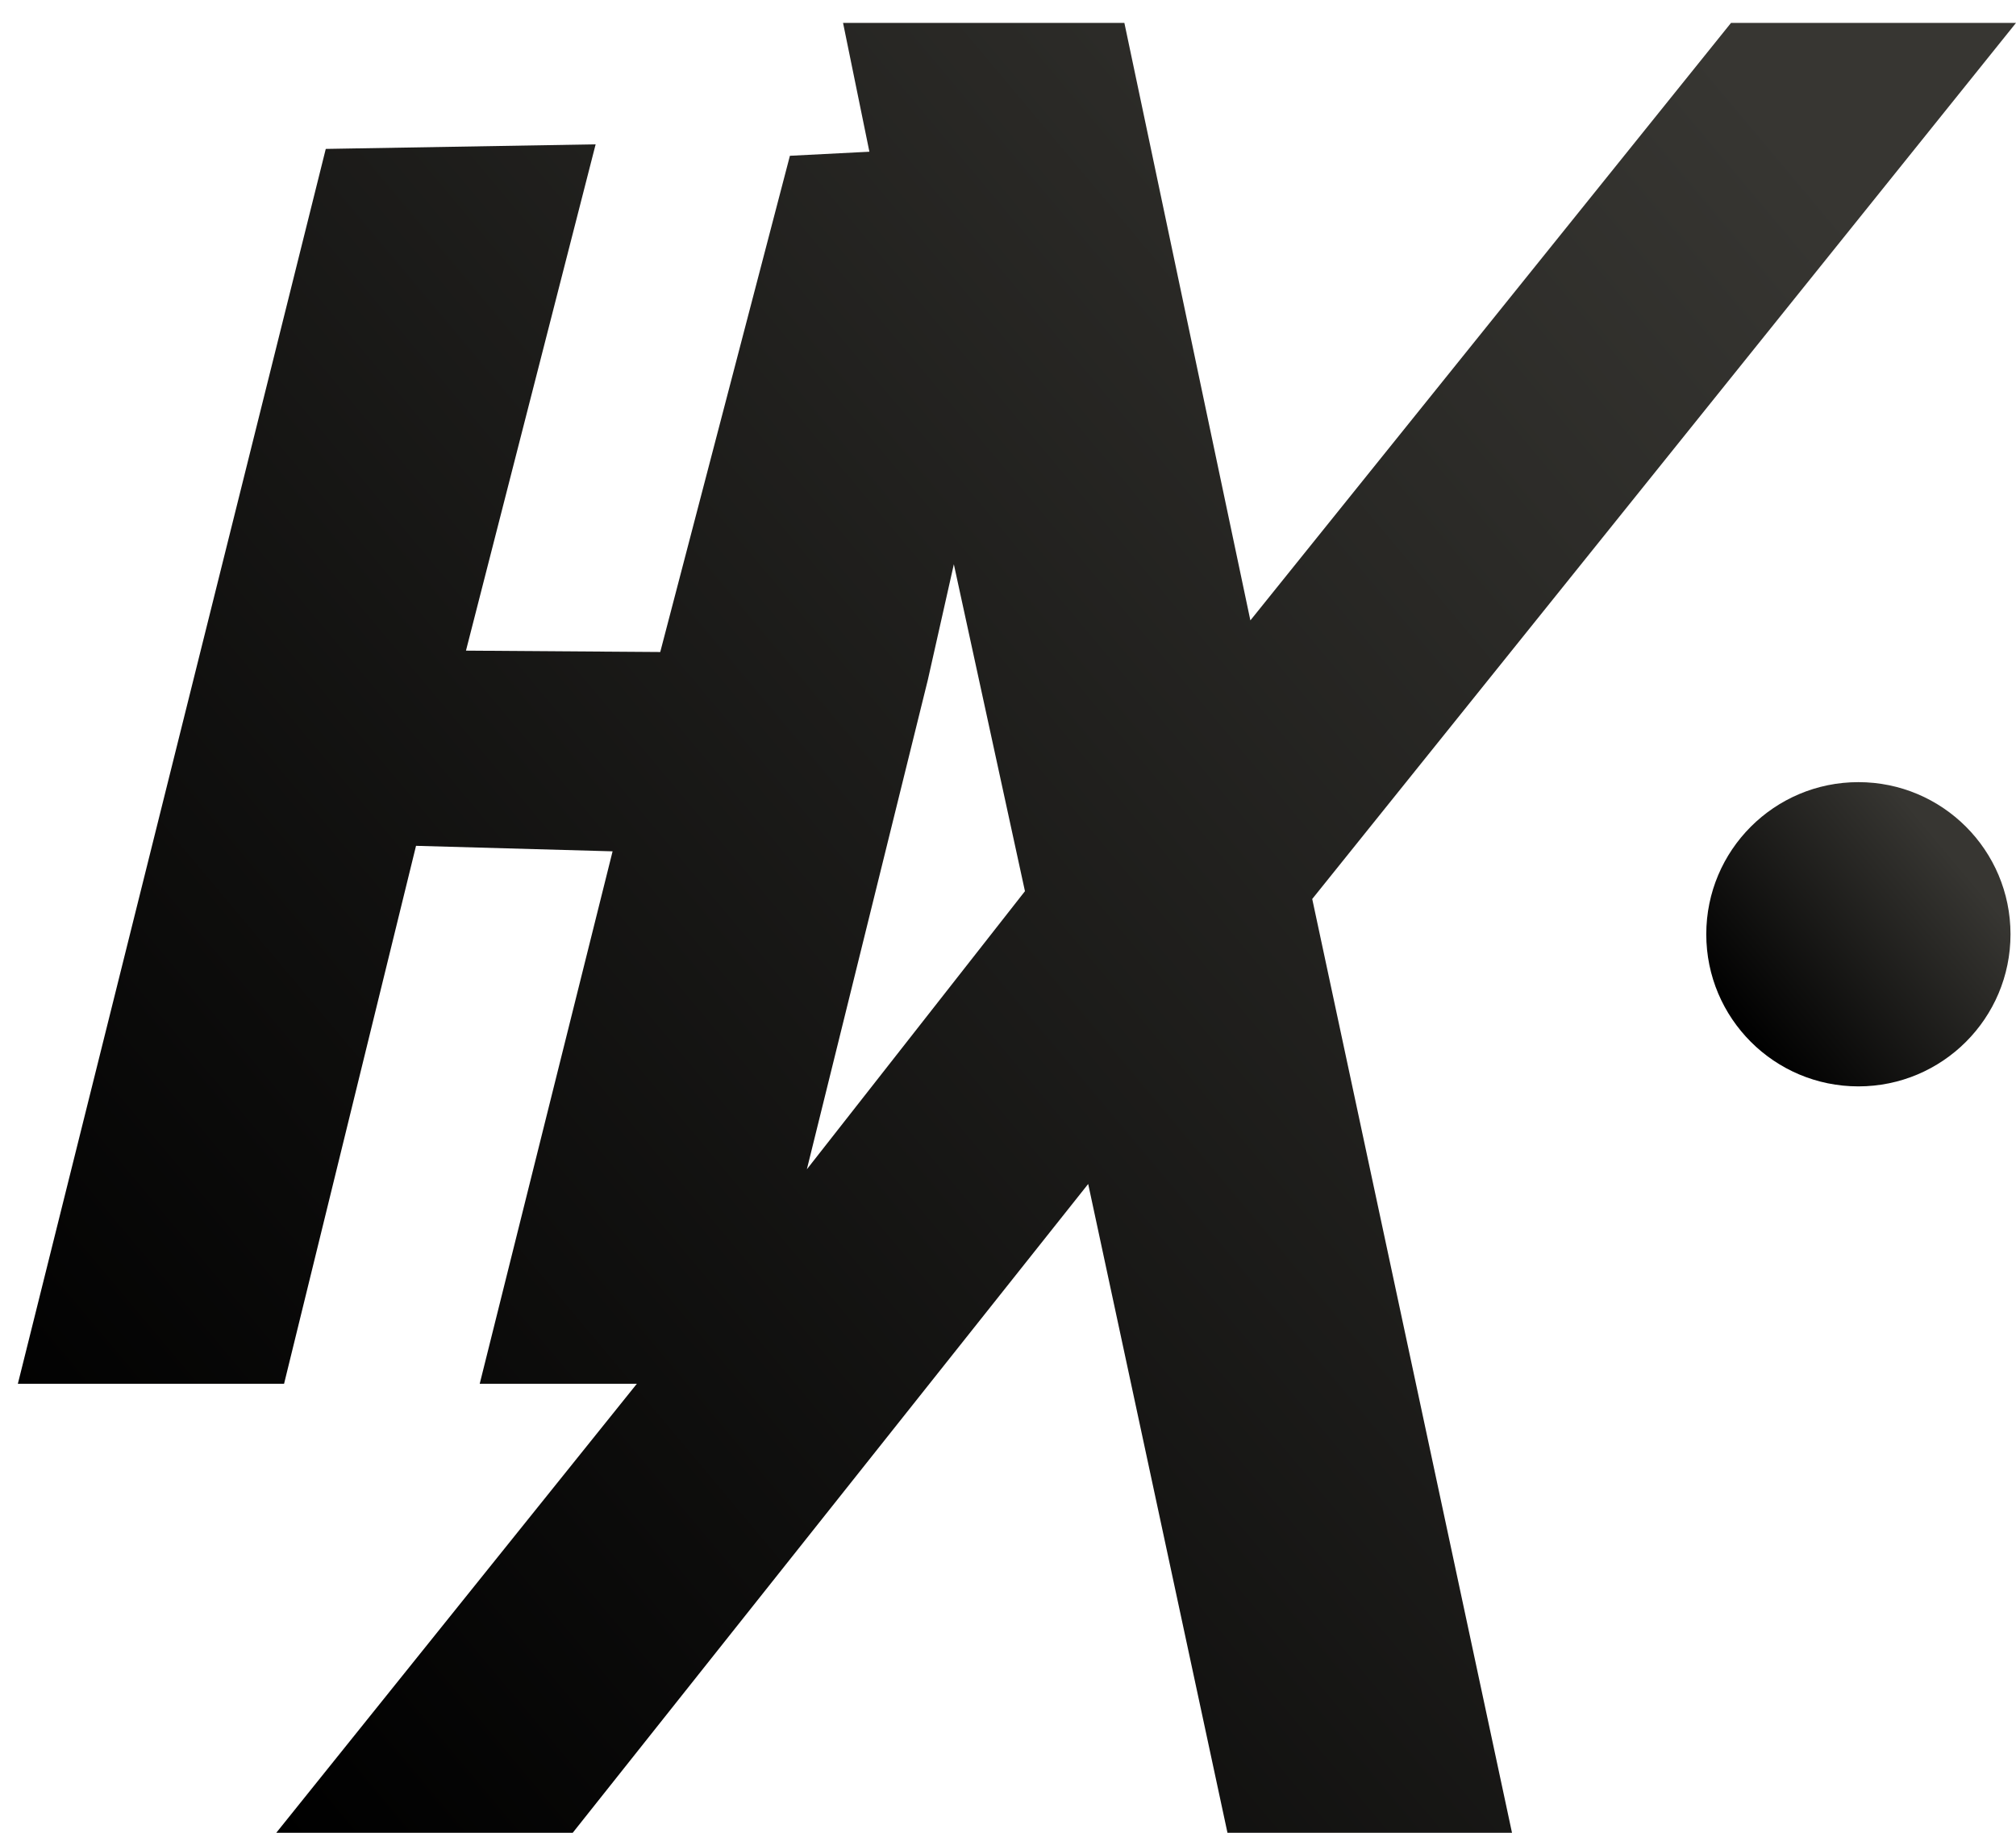 <?xml version="1.0" encoding="utf-8"?>
<!-- Generator: Adobe Illustrator 19.2.0, SVG Export Plug-In . SVG Version: 6.00 Build 0)  -->
<svg version="1.1" xmlns="http://www.w3.org/2000/svg" xmlns:xlink="http://www.w3.org/1999/xlink" x="0px" y="0px"
	 viewBox="0 0 440 400" style="enable-background:new 0 0 440 400;" xml:space="preserve">
<style type="text/css">
	.st0{fill:url(#SVGID_1_);}
	.st1{fill:url(#SVGID_2_);}
	.st2{display:none;}
	.st3{display:inline;fill:#00FF00;stroke:#00FF00;stroke-width:2;stroke-miterlimit:10;}
	.st4{display:inline;fill:#FF00FF;stroke:#FF00FF;stroke-width:2;stroke-miterlimit:10;}
</style>
<g id="Calque_2">
	<linearGradient id="SVGID_1_" gradientUnits="userSpaceOnUse" x1="445.093" y1="11.07" x2="27.767" y2="361.248">
		<stop  offset="0.1" style="stop-color:#373632"/>
		<stop  offset="1" style="stop-color:#000000"/>
	</linearGradient>
	<polygon class="st0" points="71.1,32.5 3.9,302 62,302 90.8,184.6 133.7,185.8 104.7,302 139,302 60.3,400 125,400 237.5,258.4 
		267.9,400 330,400 286.4,196.2 440,5 377.8,5 272.9,135.4 245.4,5 184,5 207.8,121.4 223.7,194.5 176.1,255.2 202.5,148.4 
		208.8,120.4 190,33.1 172.4,34 144.1,142.3 101.7,142 130,31.5 	"/>
	<linearGradient id="SVGID_2_" gradientUnits="userSpaceOnUse" x1="431.099" y1="182.537" x2="380.167" y2="225.273">
		<stop  offset="0.1" style="stop-color:#373632"/>
		<stop  offset="1" style="stop-color:#000000"/>
	</linearGradient>
	<circle class="st1" cx="405.6" cy="203.9" r="33.2"/>
</g>
<g id="Calque_3" class="st2">
	<line class="st3" x1="60.3" y1="400" x2="387.3" y2="-8.8"/>
	<line class="st3" x1="106.3" y1="423" x2="433.3" y2="14.2"/>
</g>
<g id="Calque_4" class="st2">
	<line class="st4" x1="179.9" y1="0" x2="271.8" y2="426.7"/>
	<line class="st4" x1="242.8" y1="-13.3" x2="334.7" y2="413.3"/>
</g>
</svg>

